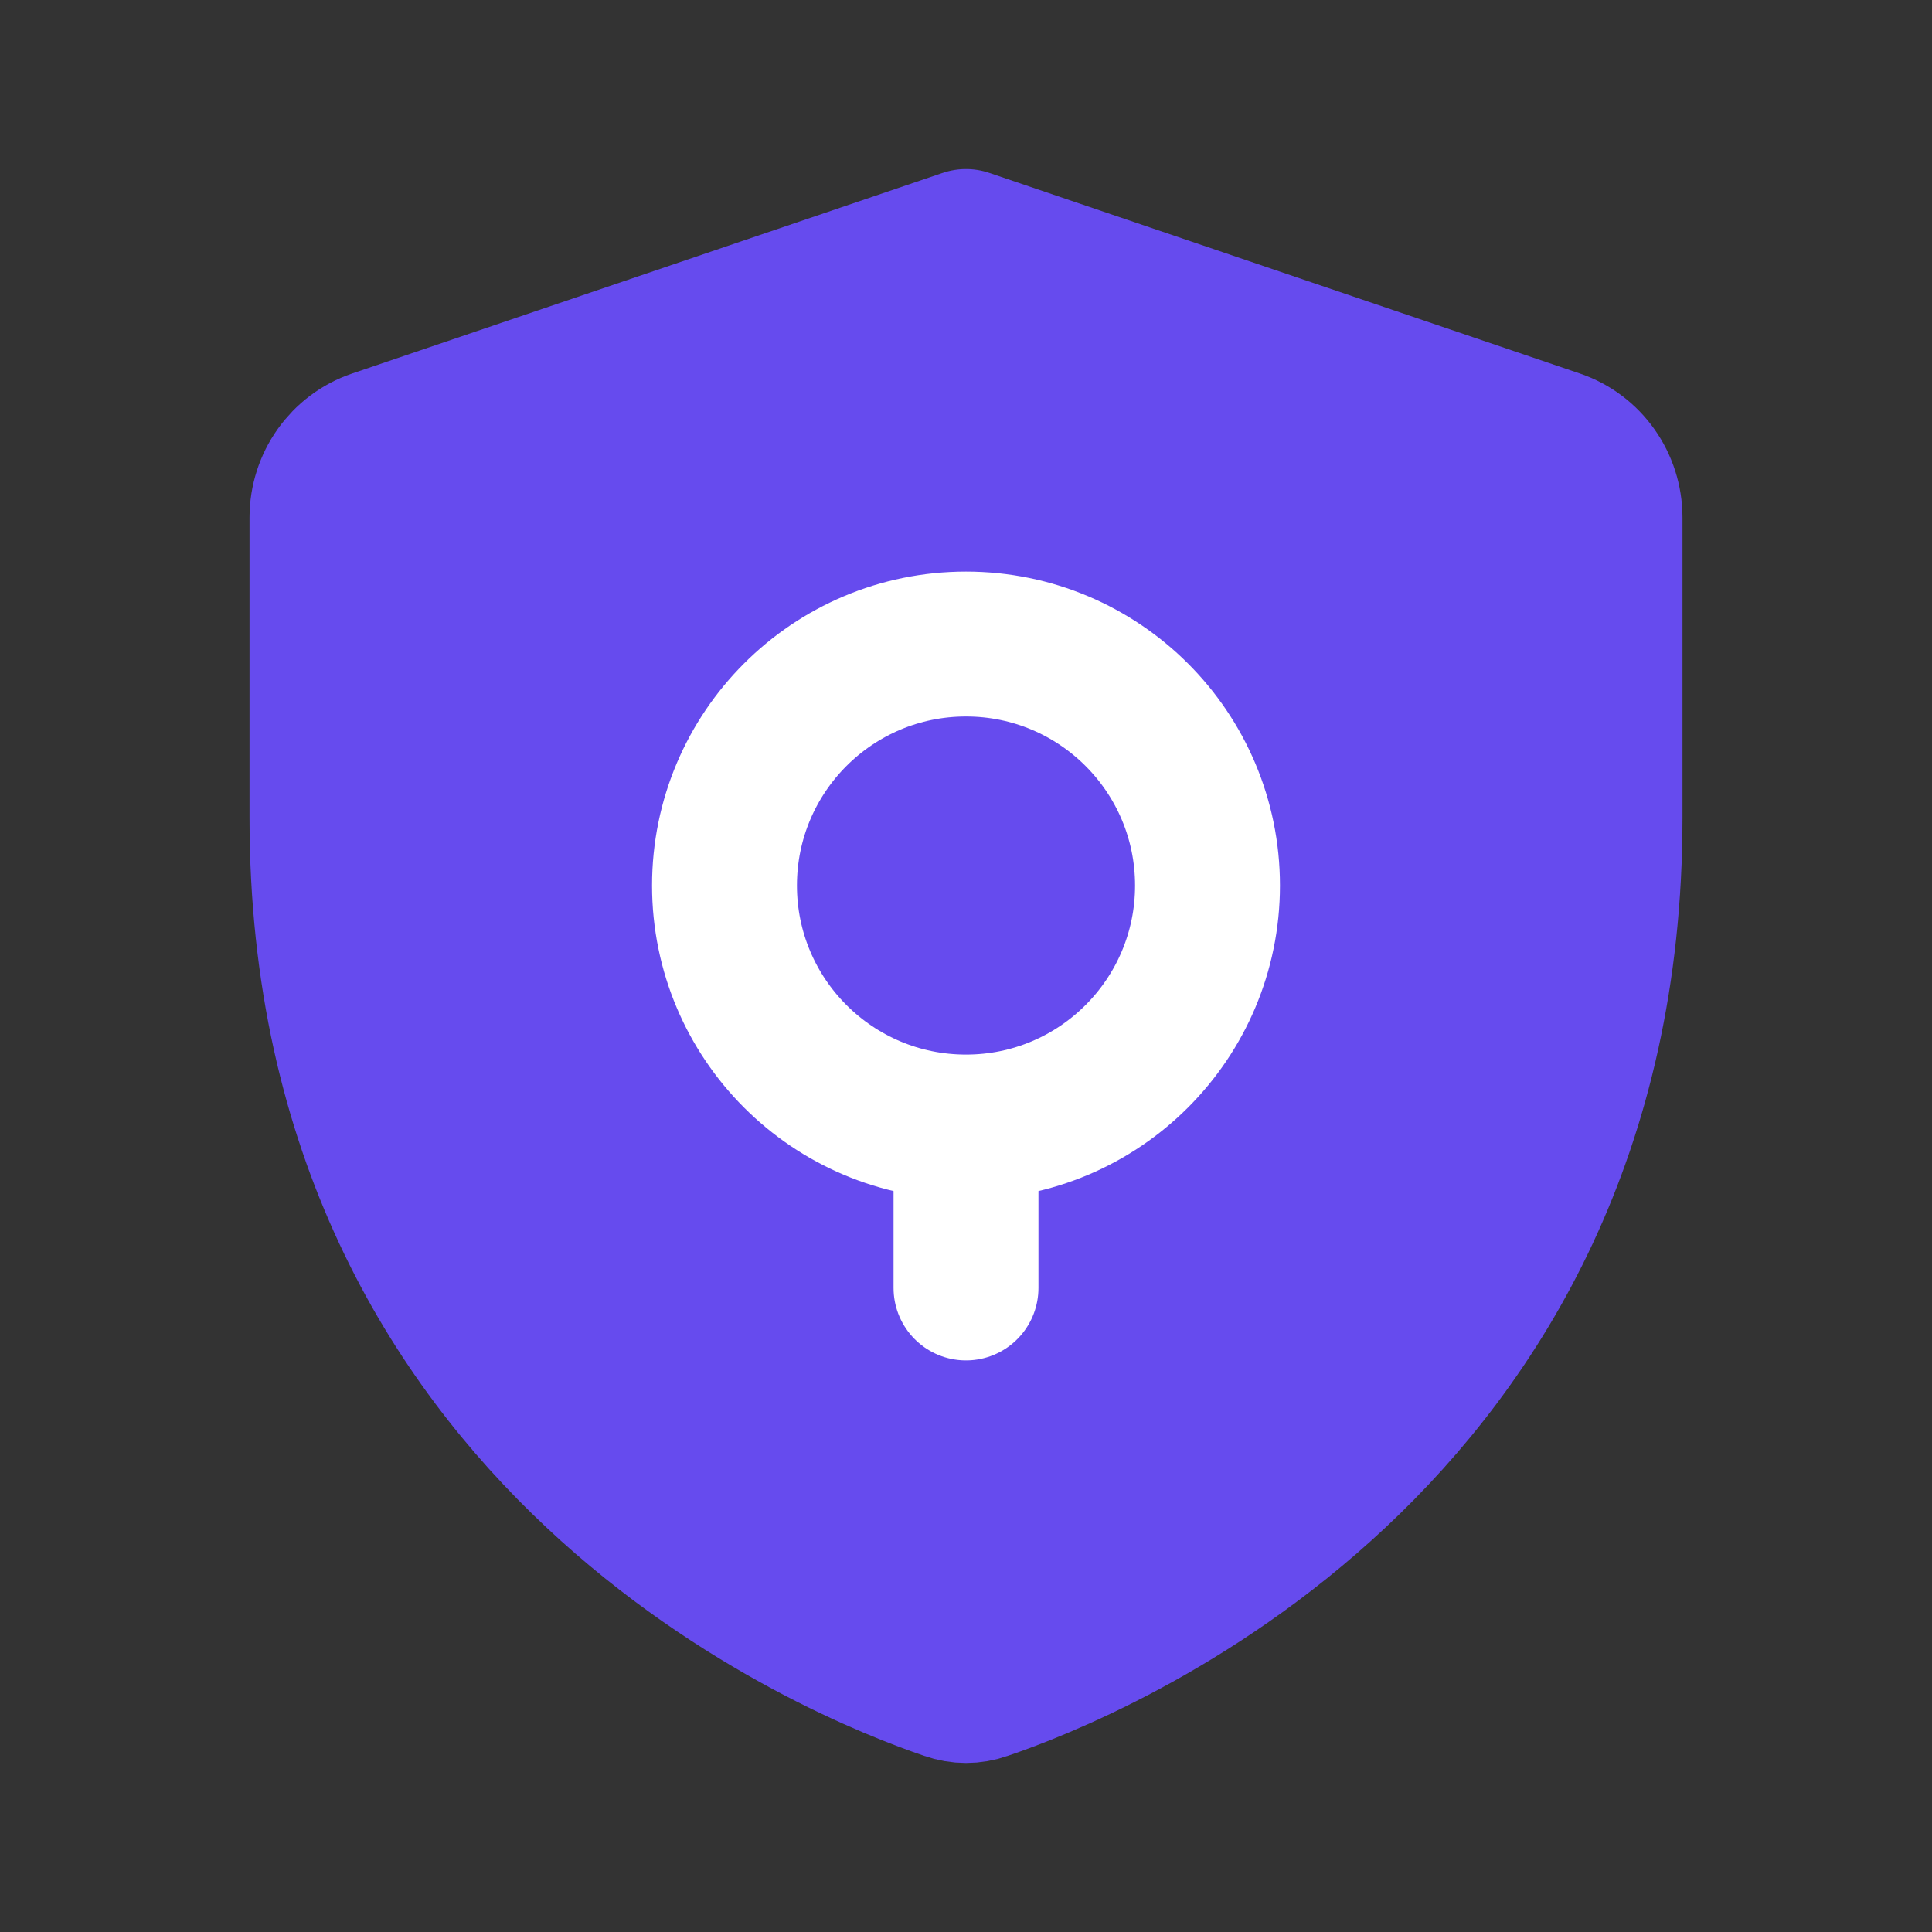 <svg width="20" height="20" viewBox="0 0 20 20" fill="none" xmlns="http://www.w3.org/2000/svg">
<rect x="0" y="0" width="20" height="20" fill="#333333" stroke="none"/>
<g id="Icon/ic-shield-protect-fill">
<g id="Group 1498">
<path id="Vector" d="M3.333 5.358V8.47C3.333 14.955 8.735 17.104 9.814 17.468C9.935 17.511 10.066 17.511 10.186 17.468C11.265 17.104 16.667 14.955 16.667 8.47V5.358C16.667 5.003 16.444 4.689 16.114 4.577L10 2.5L3.886 4.577C3.556 4.689 3.333 5.003 3.333 5.358Z" fill="#664BEE" stroke="#664BEE" stroke-width="1.5" stroke-linecap="round" stroke-linejoin="round"/>
<g id="Vector_2">
<path d="M10 11.667C11.381 11.667 12.5 10.547 12.5 9.167C12.5 7.786 11.381 6.667 10 6.667C8.619 6.667 7.5 7.786 7.5 9.167C7.5 10.547 8.619 11.667 10 11.667Z" fill="#664BEE"/>
<path d="M10 11.667C11.381 11.667 12.5 10.547 12.5 9.167C12.5 7.786 11.381 6.667 10 6.667C8.619 6.667 7.5 7.786 7.5 9.167C7.5 10.547 8.619 11.667 10 11.667ZM10 11.667V13.333" stroke="white" stroke-width="1.5" stroke-linecap="round"/>
</g>
</g>
</g>
</svg>
